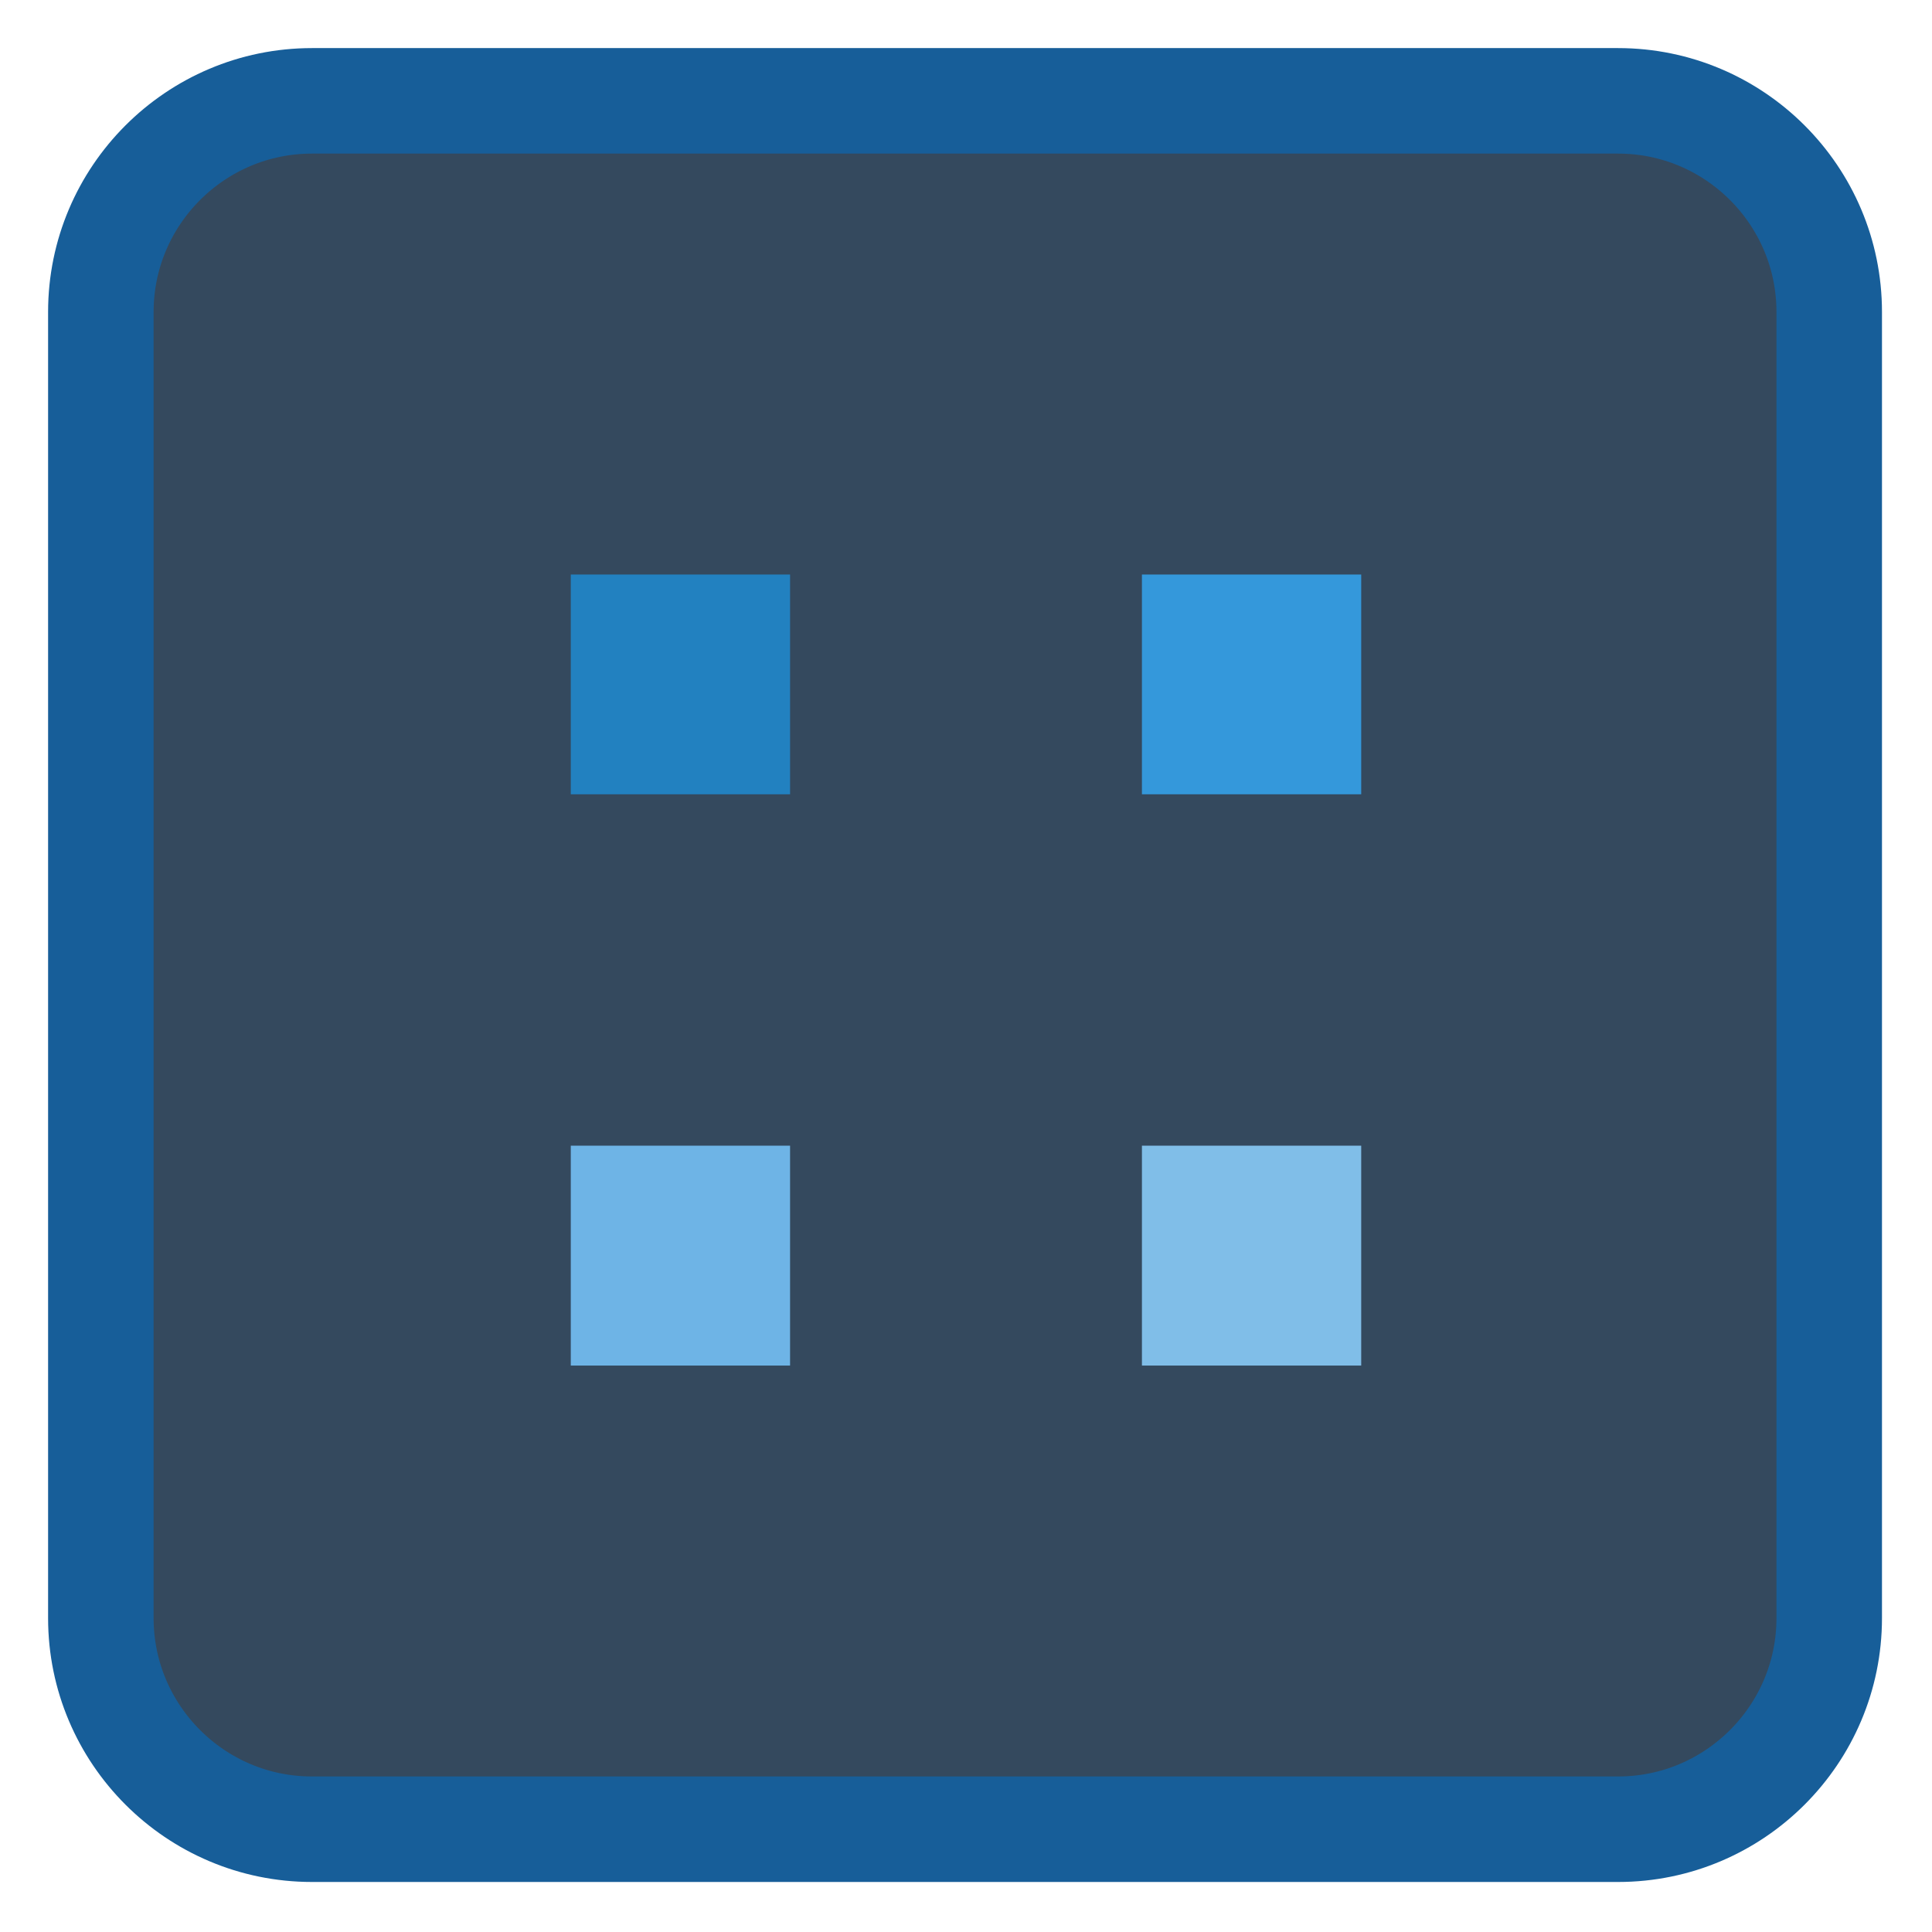 
<svg xmlns="http://www.w3.org/2000/svg" xmlns:xlink="http://www.w3.org/1999/xlink" width="16px" height="16px" viewBox="0 0 16 16" version="1.1">
<g id="surface1">
<path style="fill-rule:nonzero;fill:rgb(20.392%,28.627%,36.863%);fill-opacity:1;stroke-width:2.624;stroke-linecap:butt;stroke-linejoin:miter;stroke:rgb(9.02%,36.863%,60%);stroke-opacity:1;stroke-miterlimit:4;" d="M 7.758 2.508 L 40.242 2.508 C 43.137 2.508 45.492 4.863 45.492 7.758 L 45.492 40.242 C 45.492 43.137 43.137 45.492 40.242 45.492 L 7.758 45.492 C 4.863 45.492 2.508 43.137 2.508 40.242 L 2.508 7.758 C 2.508 4.863 4.863 2.508 7.758 2.508 Z M 7.758 2.508 " transform="matrix(0.333,0,0,0.333,0,0)"/>
<path style=" stroke:none;fill-rule:nonzero;fill:rgb(20.392%,59.608%,85.882%);fill-opacity:1;" d="M 11.273 4.758 L 9.457 4.758 L 9.457 6.578 L 11.273 6.578 Z M 11.273 4.758 "/>
<path style=" stroke:none;fill-rule:nonzero;fill:rgb(50.196%,74.51%,90.98%);fill-opacity:1;" d="M 9.457 9.488 L 11.273 9.488 L 11.273 11.309 L 9.457 11.309 Z M 9.457 9.488 "/>
<path style=" stroke:none;fill-rule:nonzero;fill:rgb(43.137%,70.588%,90.196%);fill-opacity:1;" d="M 4.727 9.488 L 6.543 9.488 L 6.543 11.309 L 4.727 11.309 Z M 4.727 9.488 "/>
<path style=" stroke:none;fill-rule:nonzero;fill:rgb(13.333%,50.588%,75.294%);fill-opacity:1;" d="M 6.543 4.758 L 4.727 4.758 L 4.727 6.578 L 6.543 6.578 Z M 6.543 4.758 "/>
</g>
</svg>

